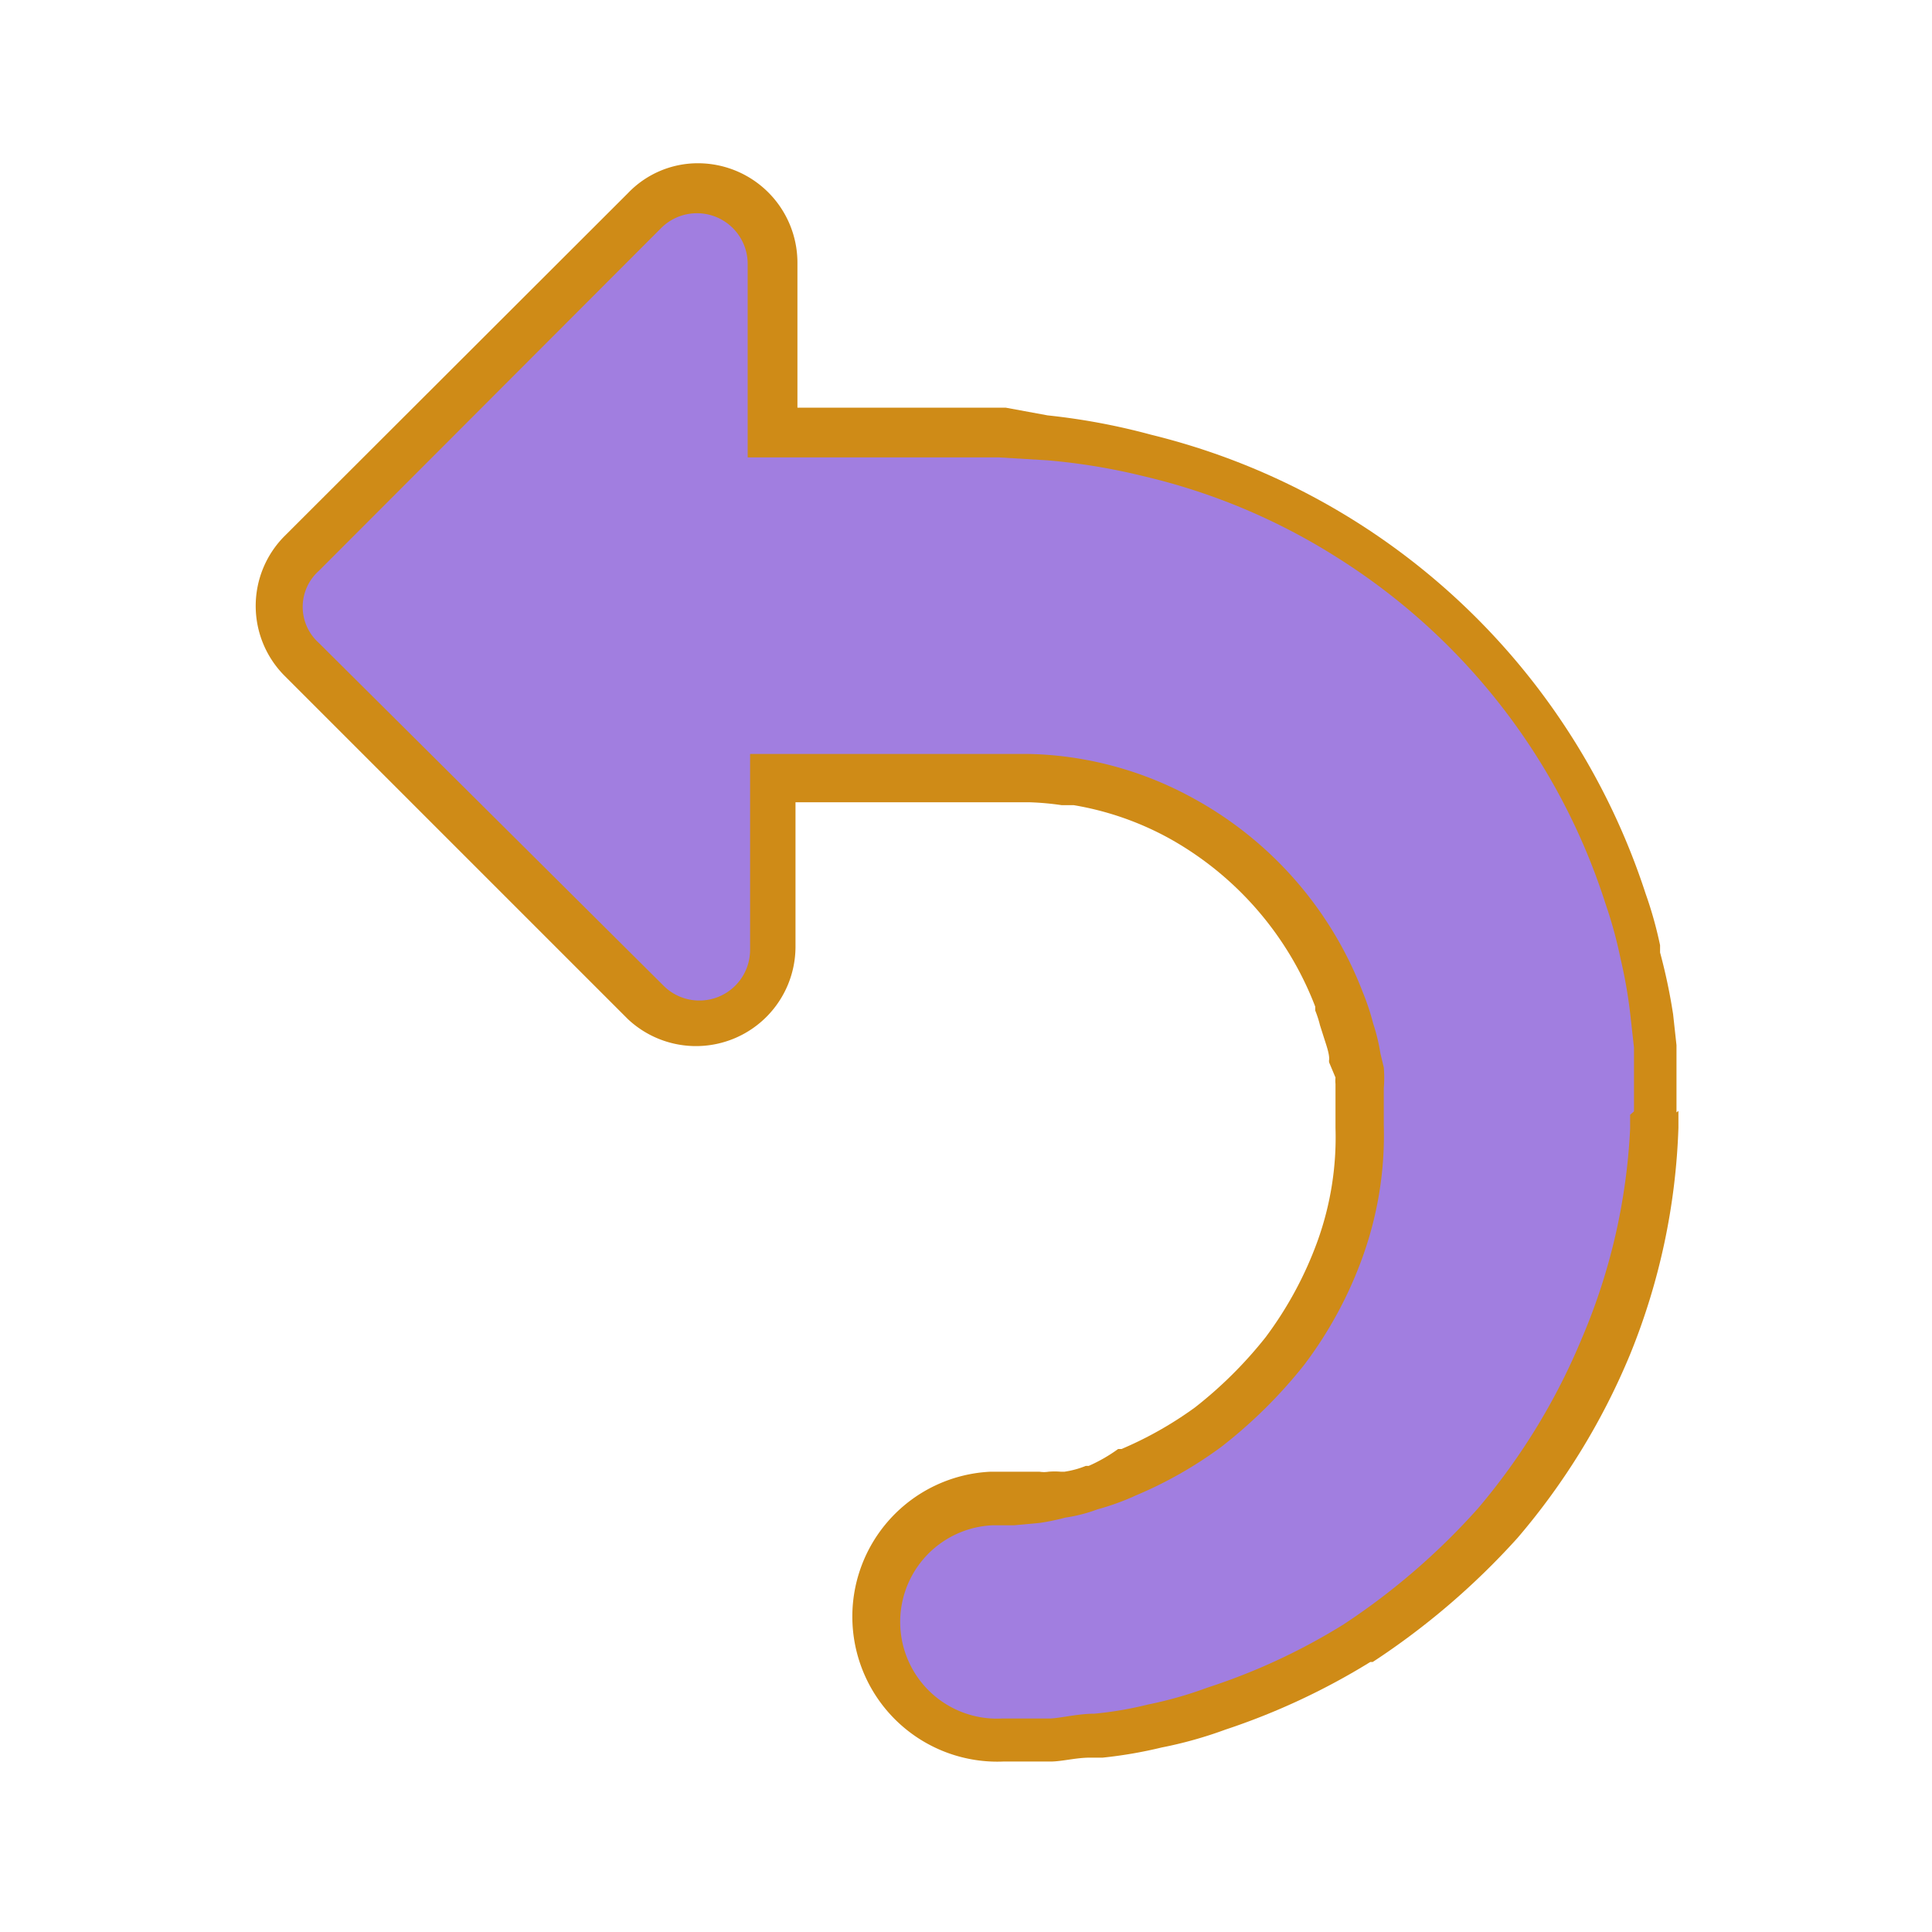 <svg id="Icon" xmlns="http://www.w3.org/2000/svg" viewBox="0 0 40 40"><title>control_repeat</title><path d="M34.75,23v0.1l0,0.25a13.62,13.62,0,0,1-1,4.69,14.19,14.19,0,0,1-2.33,3.8,15.36,15.36,0,0,1-3,2.57l-0.05,0a14.25,14.25,0,0,1-3,1.4,8.62,8.62,0,0,1-1.32.37,9.2,9.2,0,0,1-1.22.21l-0.26,0c-0.28,0-.54.07-0.78,0.08h-1a3,3,0,0,1-.28-6s0.18,0,.5,0l0.27,0,0.24,0a0.59,0.59,0,0,0,.19,0,1.57,1.57,0,0,1,.25,0l0.08,0a1.9,1.9,0,0,0,.44-0.12l0.06,0A3.28,3.28,0,0,0,23.15,30l0.07,0a7.69,7.69,0,0,0,1.52-.86,8.7,8.7,0,0,0,1.46-1.45,7.69,7.69,0,0,0,1.08-2,6.34,6.34,0,0,0,.37-2.34V23.06l0-.48V22.44a0.62,0.62,0,0,1,0-.13L27.52,22a0.15,0.15,0,0,1,0-.07c0-.13-0.06-0.29-0.12-0.48l-0.07-.22a2.28,2.28,0,0,0-.1-0.31l0-.08a6.75,6.75,0,0,0-3-3.47,6.24,6.24,0,0,0-2-.7l-0.25,0a5.73,5.73,0,0,0-.67-0.06H20c-0.92,0-1.78,0-2.53,0h-1v3A2.06,2.06,0,0,1,13,21.1L5.9,14a2.05,2.05,0,0,1,0-2.91L13,4a2,2,0,0,1,1.45-.62,2.06,2.06,0,0,1,2.06,2.06v3h1l2.52,0h0.79L21.69,8.6A13.63,13.63,0,0,1,23.83,9a14.36,14.36,0,0,1,10.24,9.5,8.29,8.29,0,0,1,.3,1.07l0,0.15A11.73,11.73,0,0,1,34.64,21l0.07,0.64c0,0.16,0,.28,0,0.39v1Z" fill="#cf8b17"/><path d="M33.75,23.08l0,0.29a12.59,12.59,0,0,1-1,4.34,13.32,13.32,0,0,1-2.15,3.52,14.17,14.17,0,0,1-2.78,2.4A12.88,12.88,0,0,1,25,34.94a8.25,8.25,0,0,1-1.23.35,7.56,7.56,0,0,1-1.11.19c-0.34,0-.69.09-0.92,0.1h-1a2,2,0,0,1-.2-4l0.45,0,0.54-.05a5,5,0,0,0,.53-0.11,3.21,3.21,0,0,0,.66-0.17,5.22,5.22,0,0,0,.8-0.29,8.57,8.57,0,0,0,1.76-1A10.06,10.06,0,0,0,27,28.26,8.42,8.42,0,0,0,28.22,26a7.44,7.44,0,0,0,.43-2.71V23l0-.47a2.62,2.62,0,0,0,0-.43l-0.07-.29a3.92,3.92,0,0,0-.15-0.62,5.11,5.11,0,0,0-.22-0.66,7.72,7.72,0,0,0-3.5-4,7.4,7.4,0,0,0-2.29-.81,7.21,7.21,0,0,0-1.12-.11H20c-1.84,0-3.38,0-4.47,0v4.05a1.05,1.05,0,0,1-1.8.74L6.6,13.31a1,1,0,0,1,0-1.49l7.08-7.09a1.05,1.05,0,0,1,1.8.74v4c1.09,0,2.64,0,4.48,0h0.72l1,0.06a12.86,12.86,0,0,1,2,.33,13,13,0,0,1,4,1.68,13.22,13.22,0,0,1,5.56,7.17,9,9,0,0,1,.31,1.13,10,10,0,0,1,.21,1.22l0.07,0.63c0,0.21,0,.33,0,0.49v0.83Z" fill="#A17EE0"/></svg>